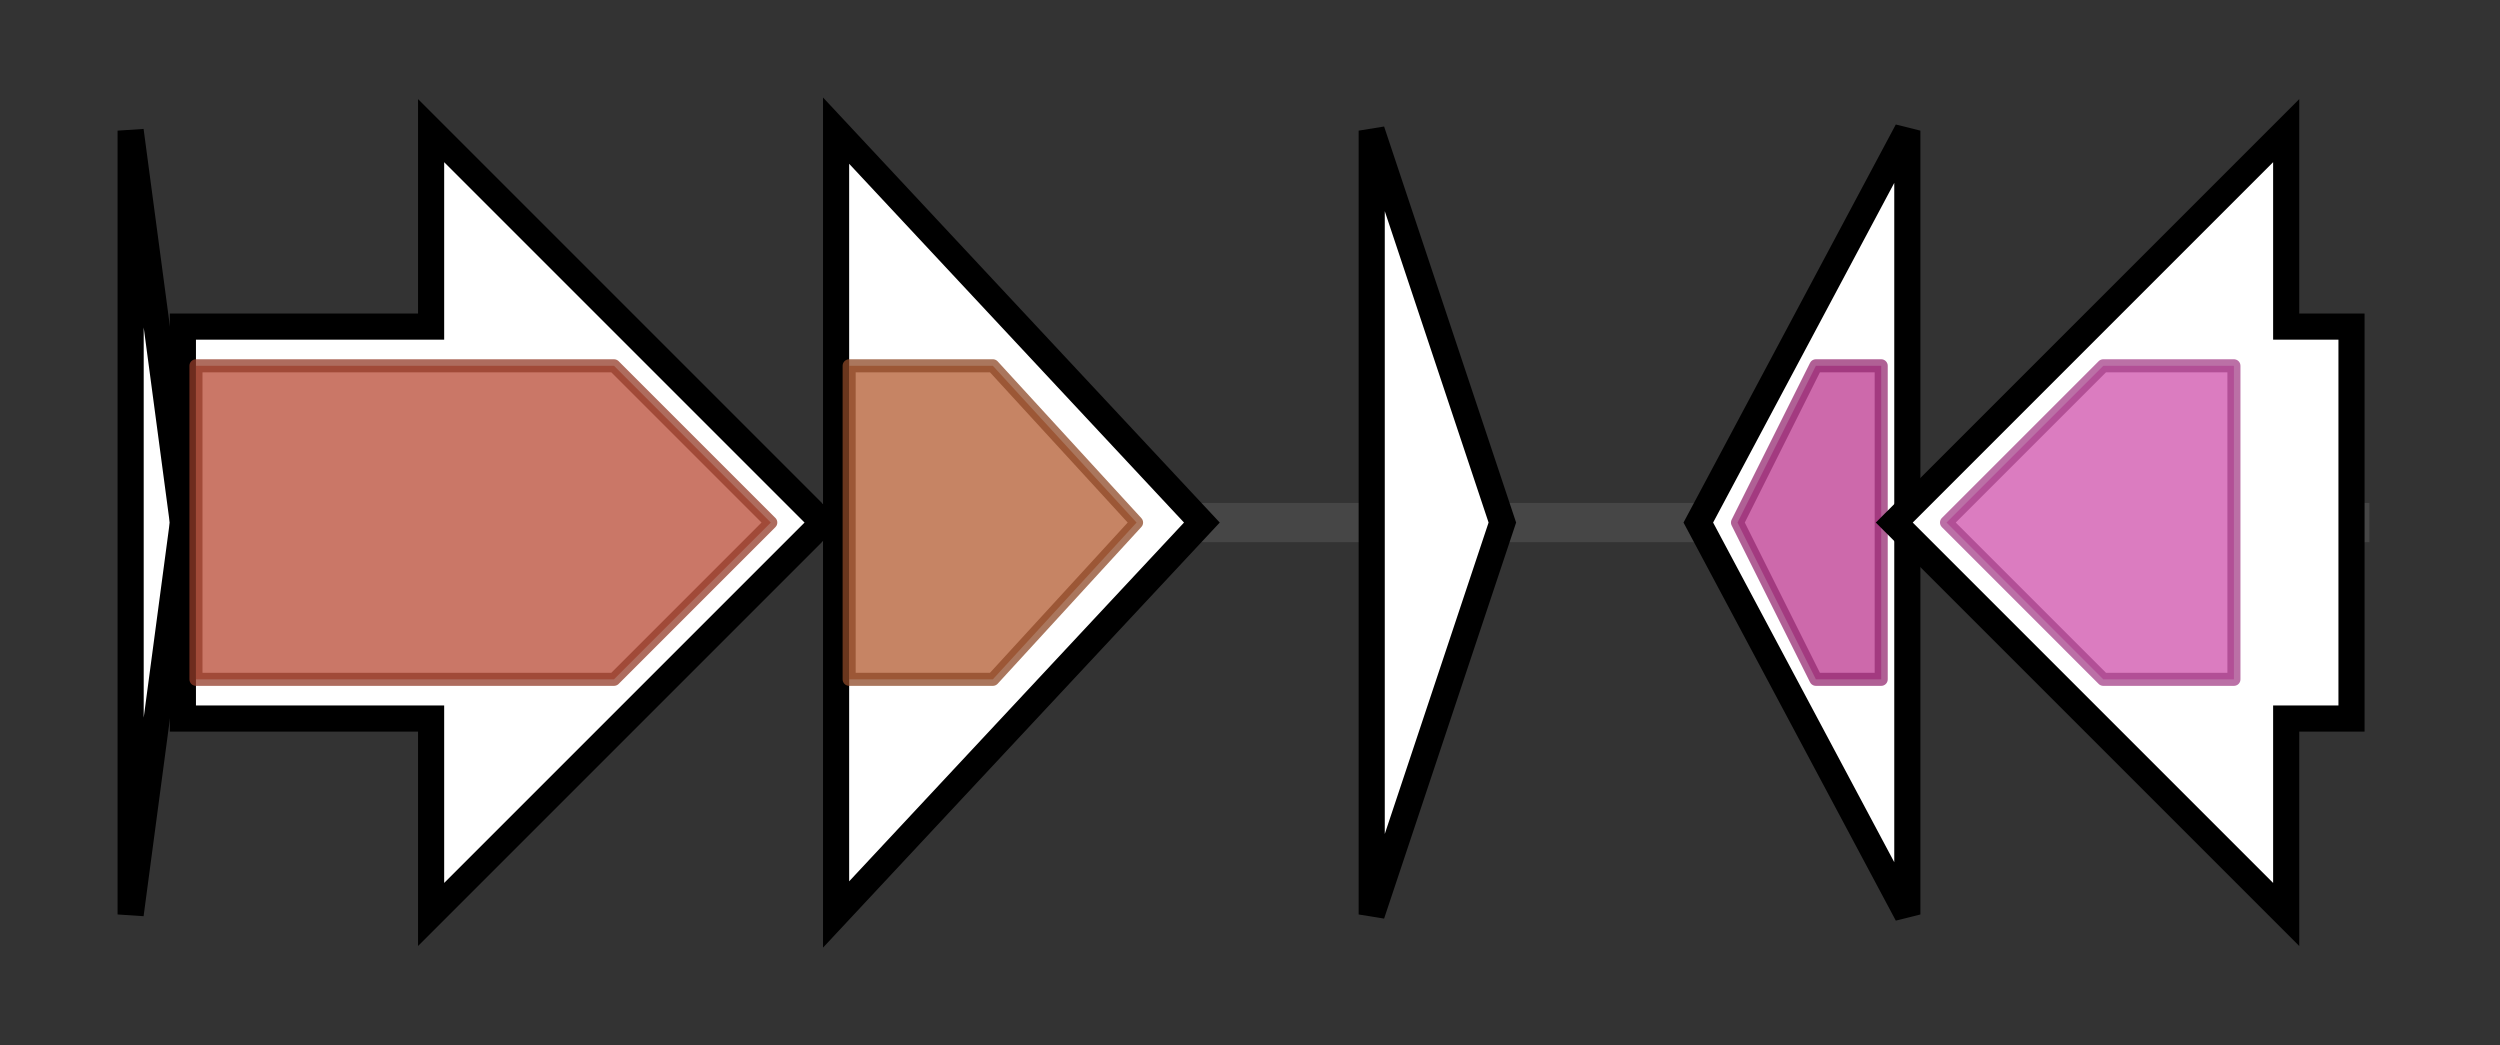 <svg version="1.1" baseProfile="full" xmlns="http://www.w3.org/2000/svg" width="191.367" height="80">
	<rect width="100%" height="100%" fill="#333333" stroke="none"/>
	<g>
		<line x1="10" y1="40.0" x2="181.367" y2="40.0" style="stroke:rgb(70,70,70); stroke-width:3 "/>
		<g>
			<title> (ctg17063_1)</title>
			<polygon class=" (ctg17063_1)" points="10,10 14,40 10,70" fill="rgb(255,255,255)" fill-opacity="1.0" stroke="rgb(0,0,0)" stroke-width="2"  />
		</g>
		<g>
			<title> (ctg17063_2)</title>
			<polygon class=" (ctg17063_2)" points="14,25 33,25 33,10 63,40 33,70 33,55 14,55" fill="rgb(255,255,255)" fill-opacity="1.0" stroke="rgb(0,0,0)" stroke-width="2"  />
			<g>
				<title>Amino_oxidase (PF01593)
"Flavin containing amine oxidoreductase"</title>
				<polygon class="PF01593" points="15,28 47,28 59,40 47,52 15,52" stroke-linejoin="round" width="47" height="24" fill="rgb(184,74,52)" stroke="rgb(147,59,41)" stroke-width="1" opacity="0.75" />
			</g>
		</g>
		<g>
			<title> (ctg17063_3)</title>
			<polygon class=" (ctg17063_3)" points="64,10 92,40 64,70" fill="rgb(255,255,255)" fill-opacity="1.0" stroke="rgb(0,0,0)" stroke-width="2"  />
			<g>
				<title>SQS_PSY (PF00494)
"Squalene/phytoene synthase"</title>
				<polygon class="PF00494" points="65,28 76,28 87,40 76,52 65,52" stroke-linejoin="round" width="25" height="24" fill="rgb(178,91,49)" stroke="rgb(142,72,39)" stroke-width="1" opacity="0.75" />
			</g>
		</g>
		<g>
			<title> (ctg17063_4)</title>
			<polygon class=" (ctg17063_4)" points="105,10 115,40 105,70" fill="rgb(255,255,255)" fill-opacity="1.0" stroke="rgb(0,0,0)" stroke-width="2"  />
		</g>
		<g>
			<title> (ctg17063_5)</title>
			<polygon class=" (ctg17063_5)" points="130,40 146,10 146,70" fill="rgb(255,255,255)" fill-opacity="1.0" stroke="rgb(0,0,0)" stroke-width="2"  />
			<g>
				<title>SmpB (PF01668)
"SmpB protein"</title>
				<polygon class="PF01668" points="133,40 139,28 144,28 144,52 139,52" stroke-linejoin="round" width="14" height="24" fill="rgb(188,55,143)" stroke="rgb(150,43,114)" stroke-width="1" opacity="0.75" />
			</g>
		</g>
		<g>
			<title> (ctg17063_6)</title>
			<polygon class=" (ctg17063_6)" points="180,25 175,25 175,10 145,40 175,70 175,55 180,55" fill="rgb(255,255,255)" fill-opacity="1.0" stroke="rgb(0,0,0)" stroke-width="2"  />
			<g>
				<title>FGE-sulfatase (PF03781)
"Sulfatase-modifying factor enzyme 1"</title>
				<polygon class="PF03781" points="149,40 161,28 171,28 171,52 161,52" stroke-linejoin="round" width="26" height="24" fill="rgb(206,81,170)" stroke="rgb(164,64,136)" stroke-width="1" opacity="0.75" />
			</g>
		</g>
	</g>
</svg>
